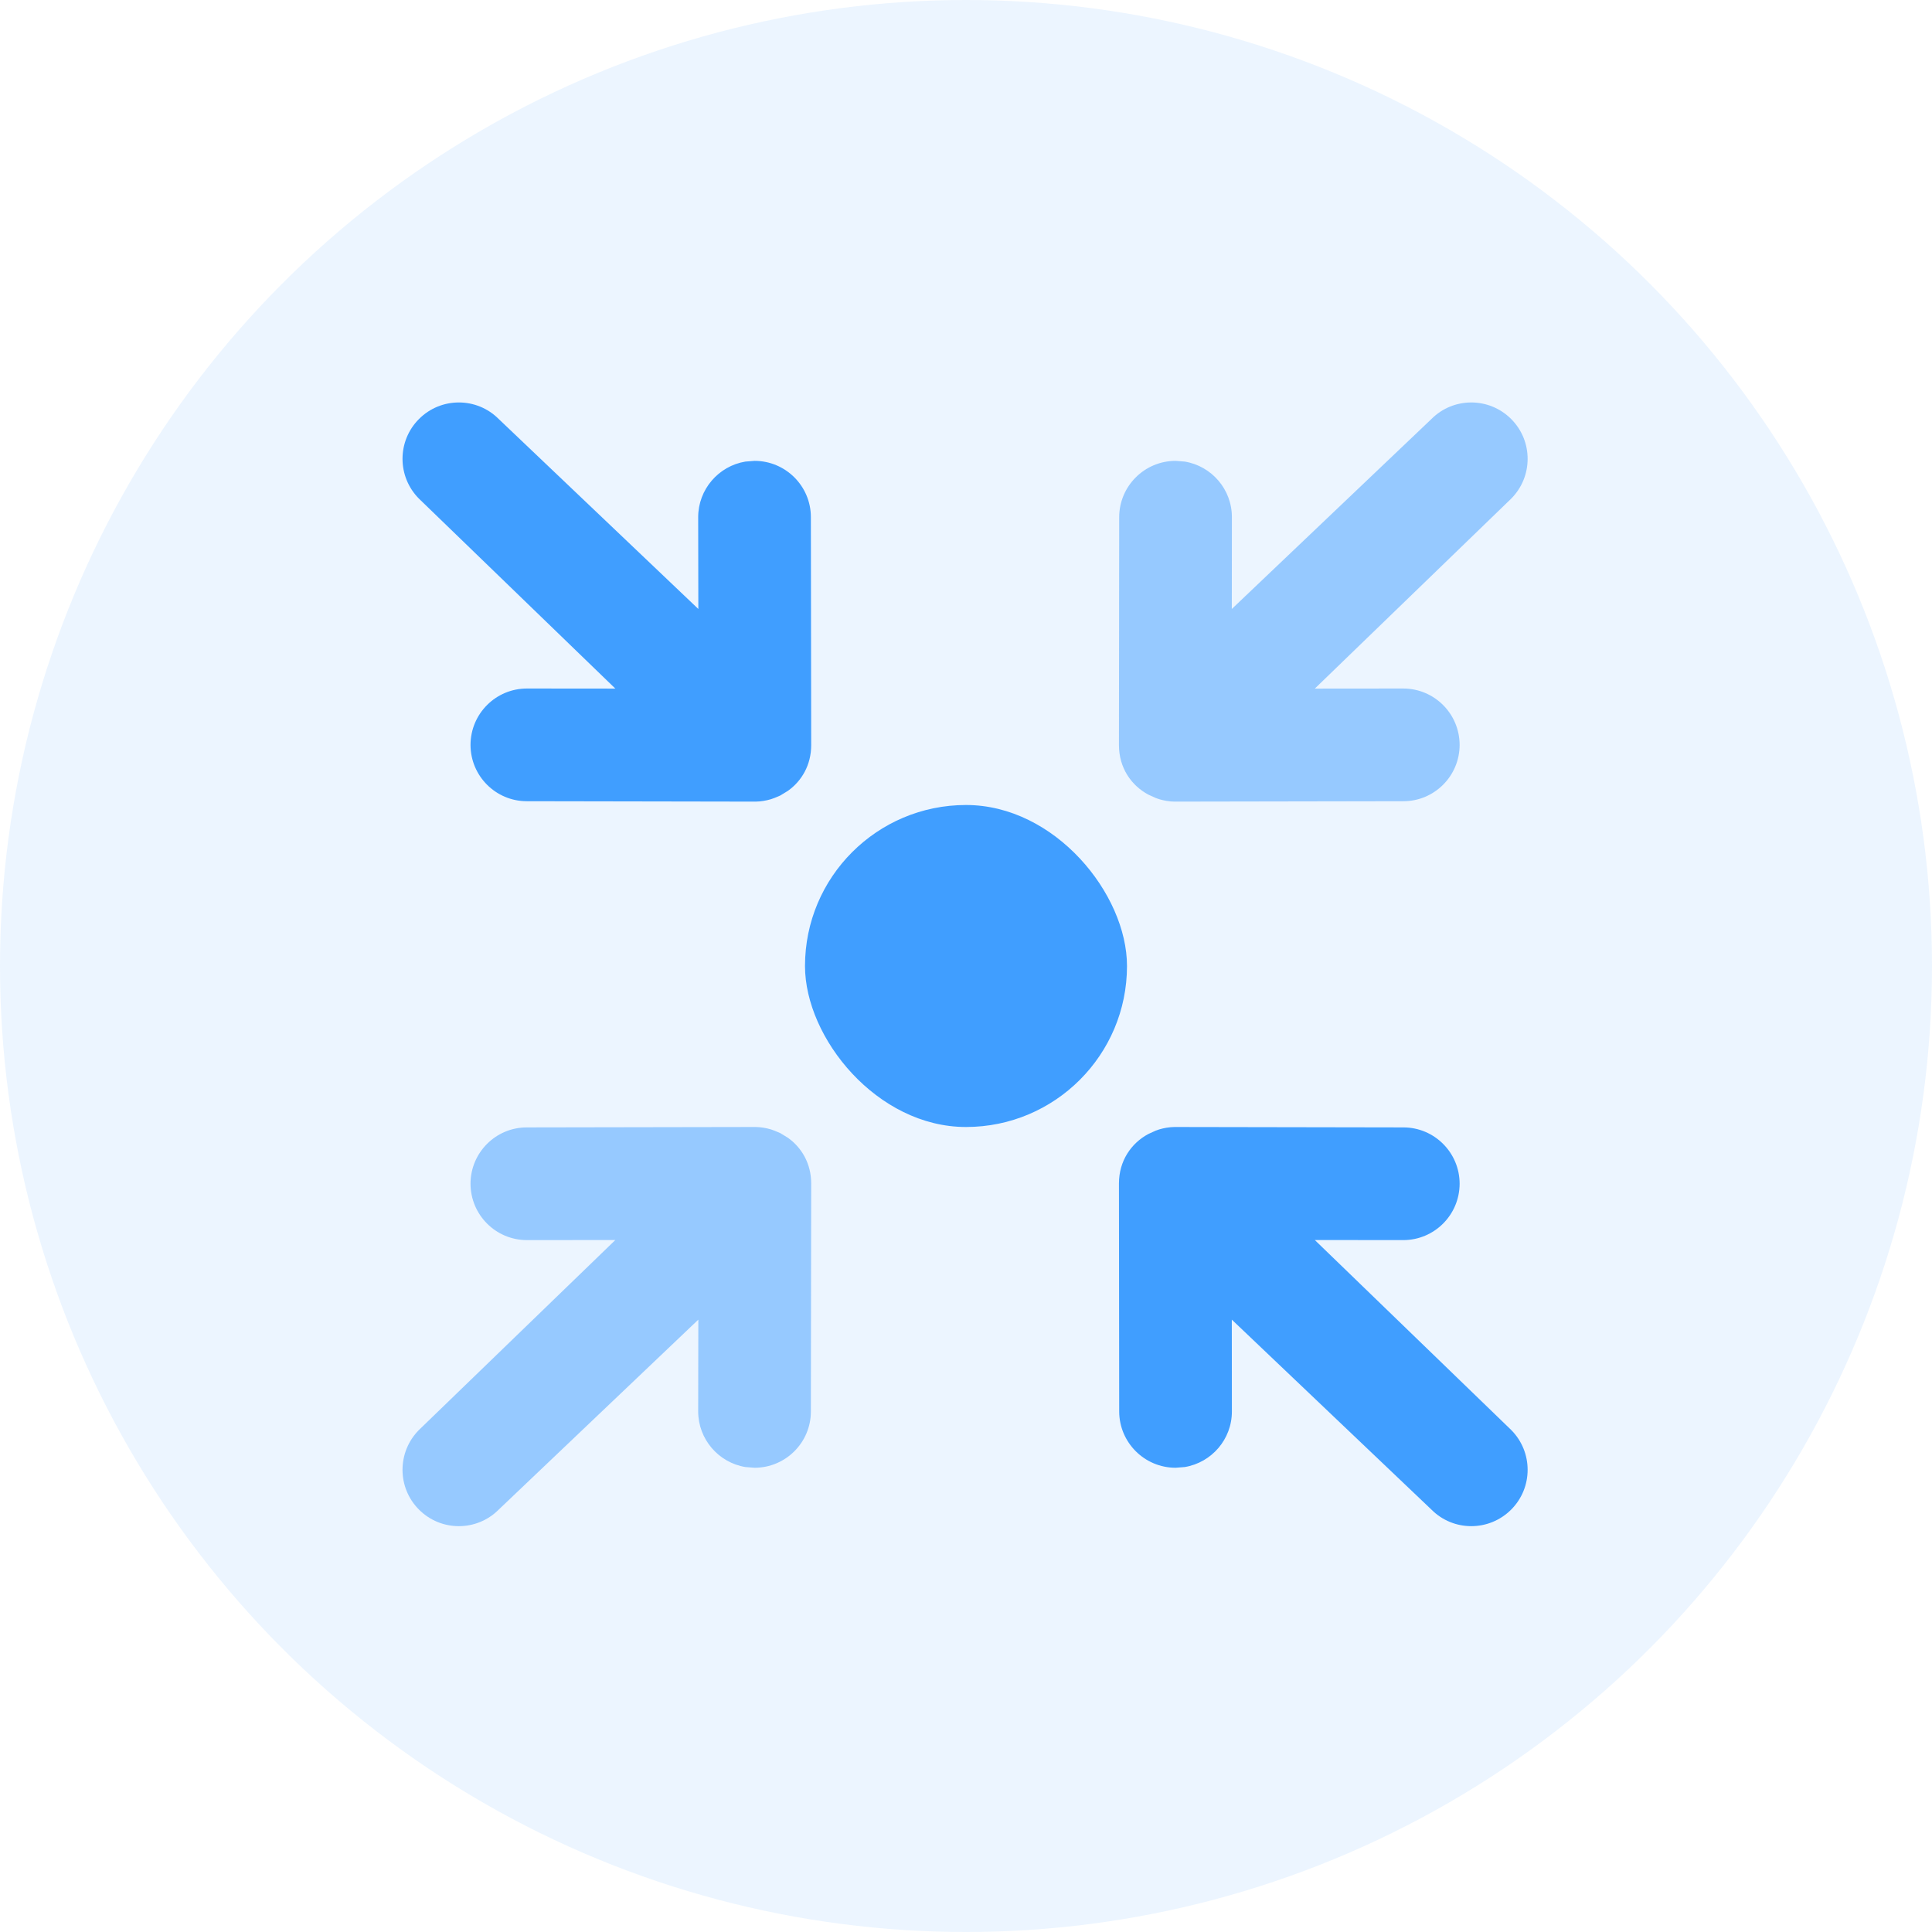 <?xml version="1.0" encoding="UTF-8"?>
<svg width="24px" height="24px" viewBox="0 0 24 24" version="1.1" xmlns="http://www.w3.org/2000/svg" xmlns:xlink="http://www.w3.org/1999/xlink">
    <title>影响对象</title>
    <g id="dam-icon" stroke="none" stroke-width="1" fill="none" fill-rule="evenodd">
        <g id="资产icon" transform="translate(-1489, -362)" fill="#409EFF">
            <g id="影响对象" transform="translate(1489, 362)">
                <circle id="椭圆形" opacity="0.1" cx="12" cy="12" r="12"></circle>
                <rect id="矩形" x="10" y="10" width="4" height="4" rx="2"></rect>
                <path d="M10.073,17.534 L10.077,14.702 C10.077,14.455 9.959,14.256 9.788,14.134 L9.693,14.076 L9.622,14.046 L9.577,14.03 C9.516,14.012 9.452,14.001 9.388,14 L6.544,14.005 C6.158,14.005 5.845,14.319 5.845,14.705 C5.846,15.092 6.159,15.405 6.546,15.405 L7.644,15.404 L5.205,17.763 C4.932,18.037 4.932,18.48 5.205,18.753 C5.478,19.027 5.922,19.027 6.195,18.753 L8.675,16.393 L8.673,17.532 C8.673,17.88 8.927,18.169 9.259,18.224 L9.373,18.233 C9.759,18.233 10.073,17.92 10.073,17.534 Z" id="路径" fill-rule="nonzero" opacity="0.5"></path>
                <path d="M13.903,17.534 L13.9,14.702 C13.9,14.419 14.054,14.2 14.265,14.087 L14.355,14.046 L14.4,14.03 C14.461,14.012 14.525,14.001 14.589,14 L17.433,14.005 C17.819,14.005 18.132,14.319 18.132,14.705 C18.131,15.092 17.818,15.405 17.431,15.405 L16.333,15.404 L18.772,17.763 C19.045,18.037 19.045,18.48 18.772,18.753 C18.498,19.027 18.055,19.027 17.782,18.753 L15.302,16.393 L15.303,17.532 C15.304,17.88 15.05,18.169 14.718,18.224 L14.604,18.233 C14.218,18.233 13.904,17.92 13.903,17.534 Z" id="路径" fill-rule="nonzero"></path>
                <path d="M10.073,8.534 L10.077,5.702 C10.077,5.455 9.959,5.256 9.788,5.134 L9.693,5.076 L9.622,5.046 L9.577,5.03 C9.516,5.012 9.452,5.001 9.388,5 L6.544,5.005 C6.158,5.005 5.845,5.319 5.845,5.705 C5.846,6.092 6.159,6.405 6.546,6.405 L7.644,6.404 L5.205,8.763 C4.932,9.037 4.932,9.48 5.205,9.753 C5.478,10.027 5.922,10.027 6.195,9.753 L8.675,7.393 L8.673,8.532 C8.673,8.88 8.927,9.169 9.259,9.224 L9.373,9.233 C9.759,9.233 10.073,8.92 10.073,8.534 Z" id="路径" fill-rule="nonzero" transform="translate(7.538, 7.479) scale(1, -1) translate(-7.538, -7.479) "></path>
                <path d="M13.903,8.534 L13.9,5.702 C13.9,5.419 14.054,5.2 14.265,5.087 L14.355,5.046 L14.4,5.03 C14.461,5.012 14.525,5.001 14.589,5 L17.433,5.005 C17.819,5.005 18.132,5.319 18.132,5.705 C18.131,6.092 17.818,6.405 17.431,6.405 L16.333,6.404 L18.772,8.763 C19.045,9.037 19.045,9.48 18.772,9.753 C18.498,10.027 18.055,10.027 17.782,9.753 L15.302,7.393 L15.303,8.532 C15.304,8.88 15.05,9.169 14.718,9.224 L14.604,9.233 C14.218,9.233 13.904,8.92 13.903,8.534 Z" id="路径" fill-rule="nonzero" opacity="0.5" transform="translate(16.438, 7.479) scale(1, -1) translate(-16.438, -7.479) "></path>
            </g>
        </g>
    </g>
</svg>